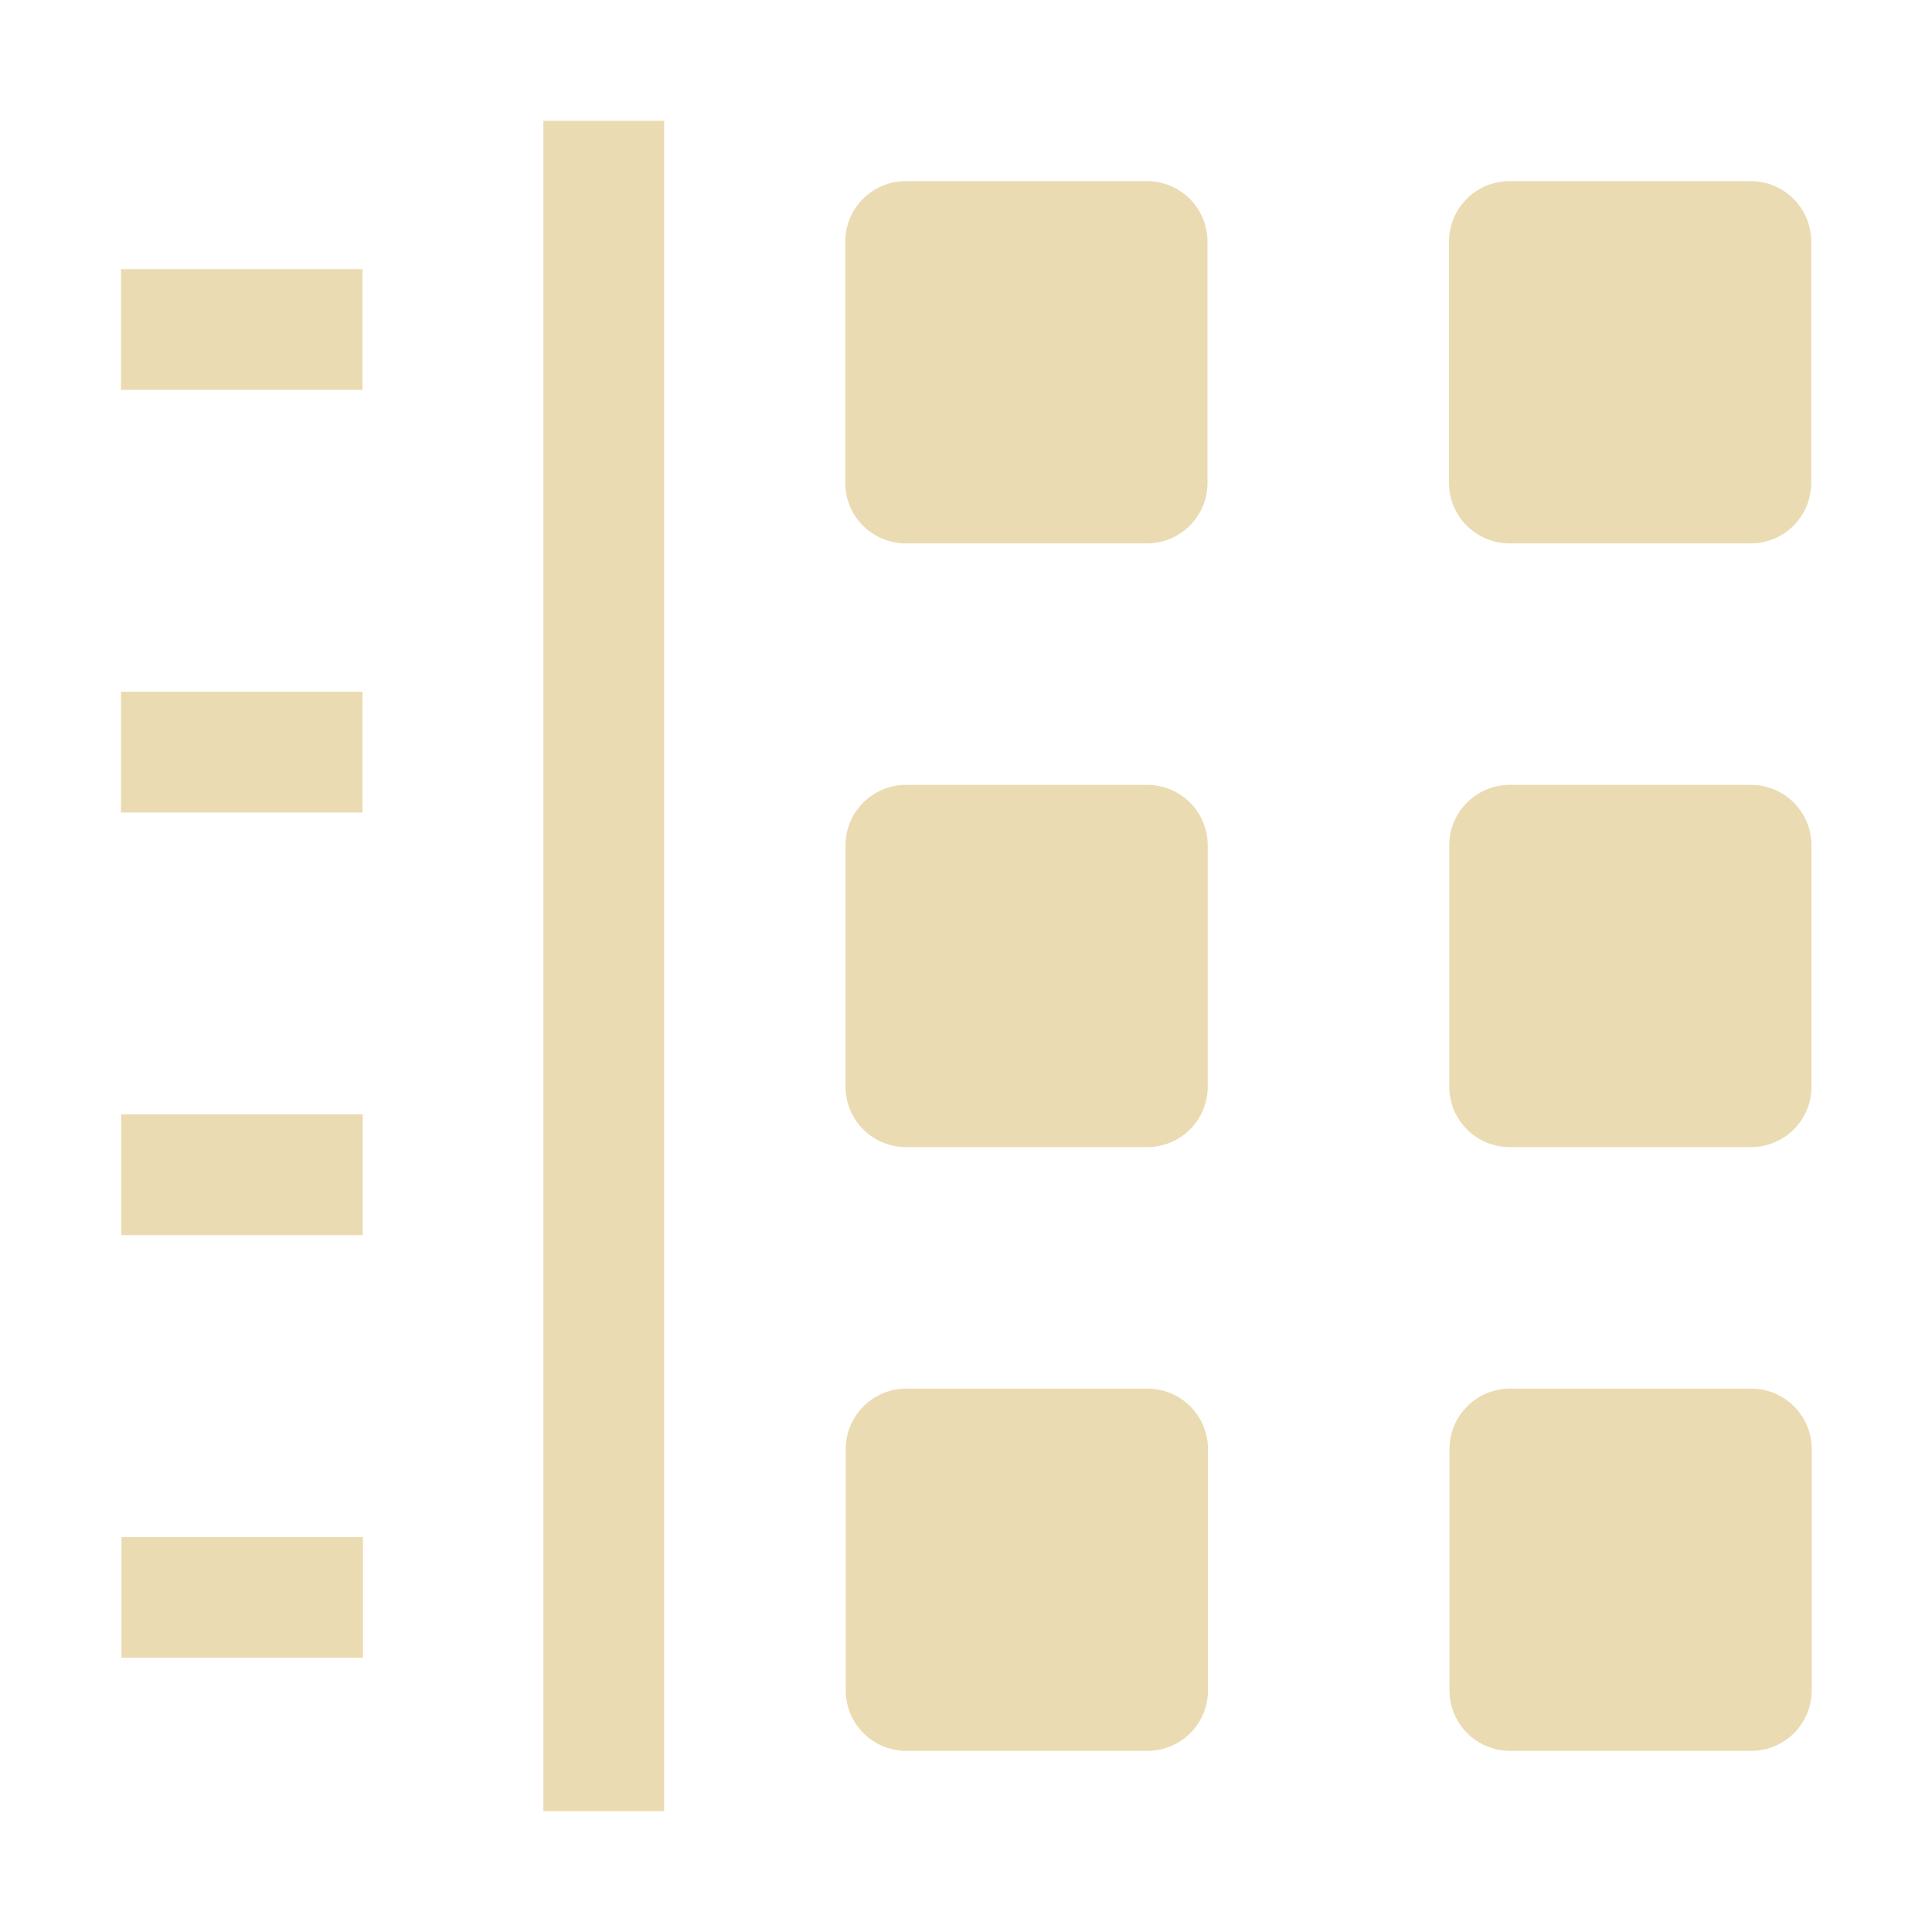 <svg width="16" height="16" version="1.1" viewBox="0 0 16 16" xmlns="http://www.w3.org/2000/svg">
  <defs>
    <style type="text/css">.ColorScheme-Text { color:#ebdbb2; } .ColorScheme-Highlight { color:#458588; }</style>
  </defs>
  <path class="ColorScheme-Text" d="m4.5 1v14h1v-14zm3.002 0.5c-0.278 0-0.502 0.224-0.502 0.502v1.996c0 0.278 0.224 0.502 0.502 0.502h1.996c0.278 0 0.502-0.224 0.502-0.502v-1.996c0-0.278-0.224-0.502-0.502-0.502zm5 0c-0.278 0-0.502 0.224-0.502 0.502v1.996c0 0.278 0.224 0.502 0.502 0.502h1.996c0.278 0 0.502-0.224 0.502-0.502v-1.996c0-0.278-0.224-0.502-0.502-0.502zm-11.5 0.729v1h2v-1zm0 3.5v1h2v-1zm6.502 0.771c-0.278 0-0.502 0.224-0.502 0.502v1.996c0 0.278 0.224 0.502 0.502 0.502h1.996c0.278 0 0.502-0.224 0.502-0.502v-1.996c0-0.278-0.224-0.502-0.502-0.502zm5 0c-0.278 0-0.502 0.224-0.502 0.502v1.996c0 0.278 0.224 0.502 0.502 0.502h1.996c0.278 0 0.502-0.224 0.502-0.502v-1.996c0-0.278-0.224-0.502-0.502-0.502zm-11.5 2.729v1h2v-1zm6.502 2.271c-0.278 0-0.502 0.224-0.502 0.502v1.996c0 0.278 0.224 0.502 0.502 0.502h1.996c0.278 0 0.502-0.224 0.502-0.502v-1.996c0-0.278-0.224-0.502-0.502-0.502zm5 0c-0.278 0-0.502 0.224-0.502 0.502v1.996c0 0.278 0.224 0.502 0.502 0.502h1.996c0.278 0 0.502-0.224 0.502-0.502v-1.996c0-0.278-0.224-0.502-0.502-0.502zm-11.5 1.229v1h2v-1z" fill="currentColor"/>
</svg>
